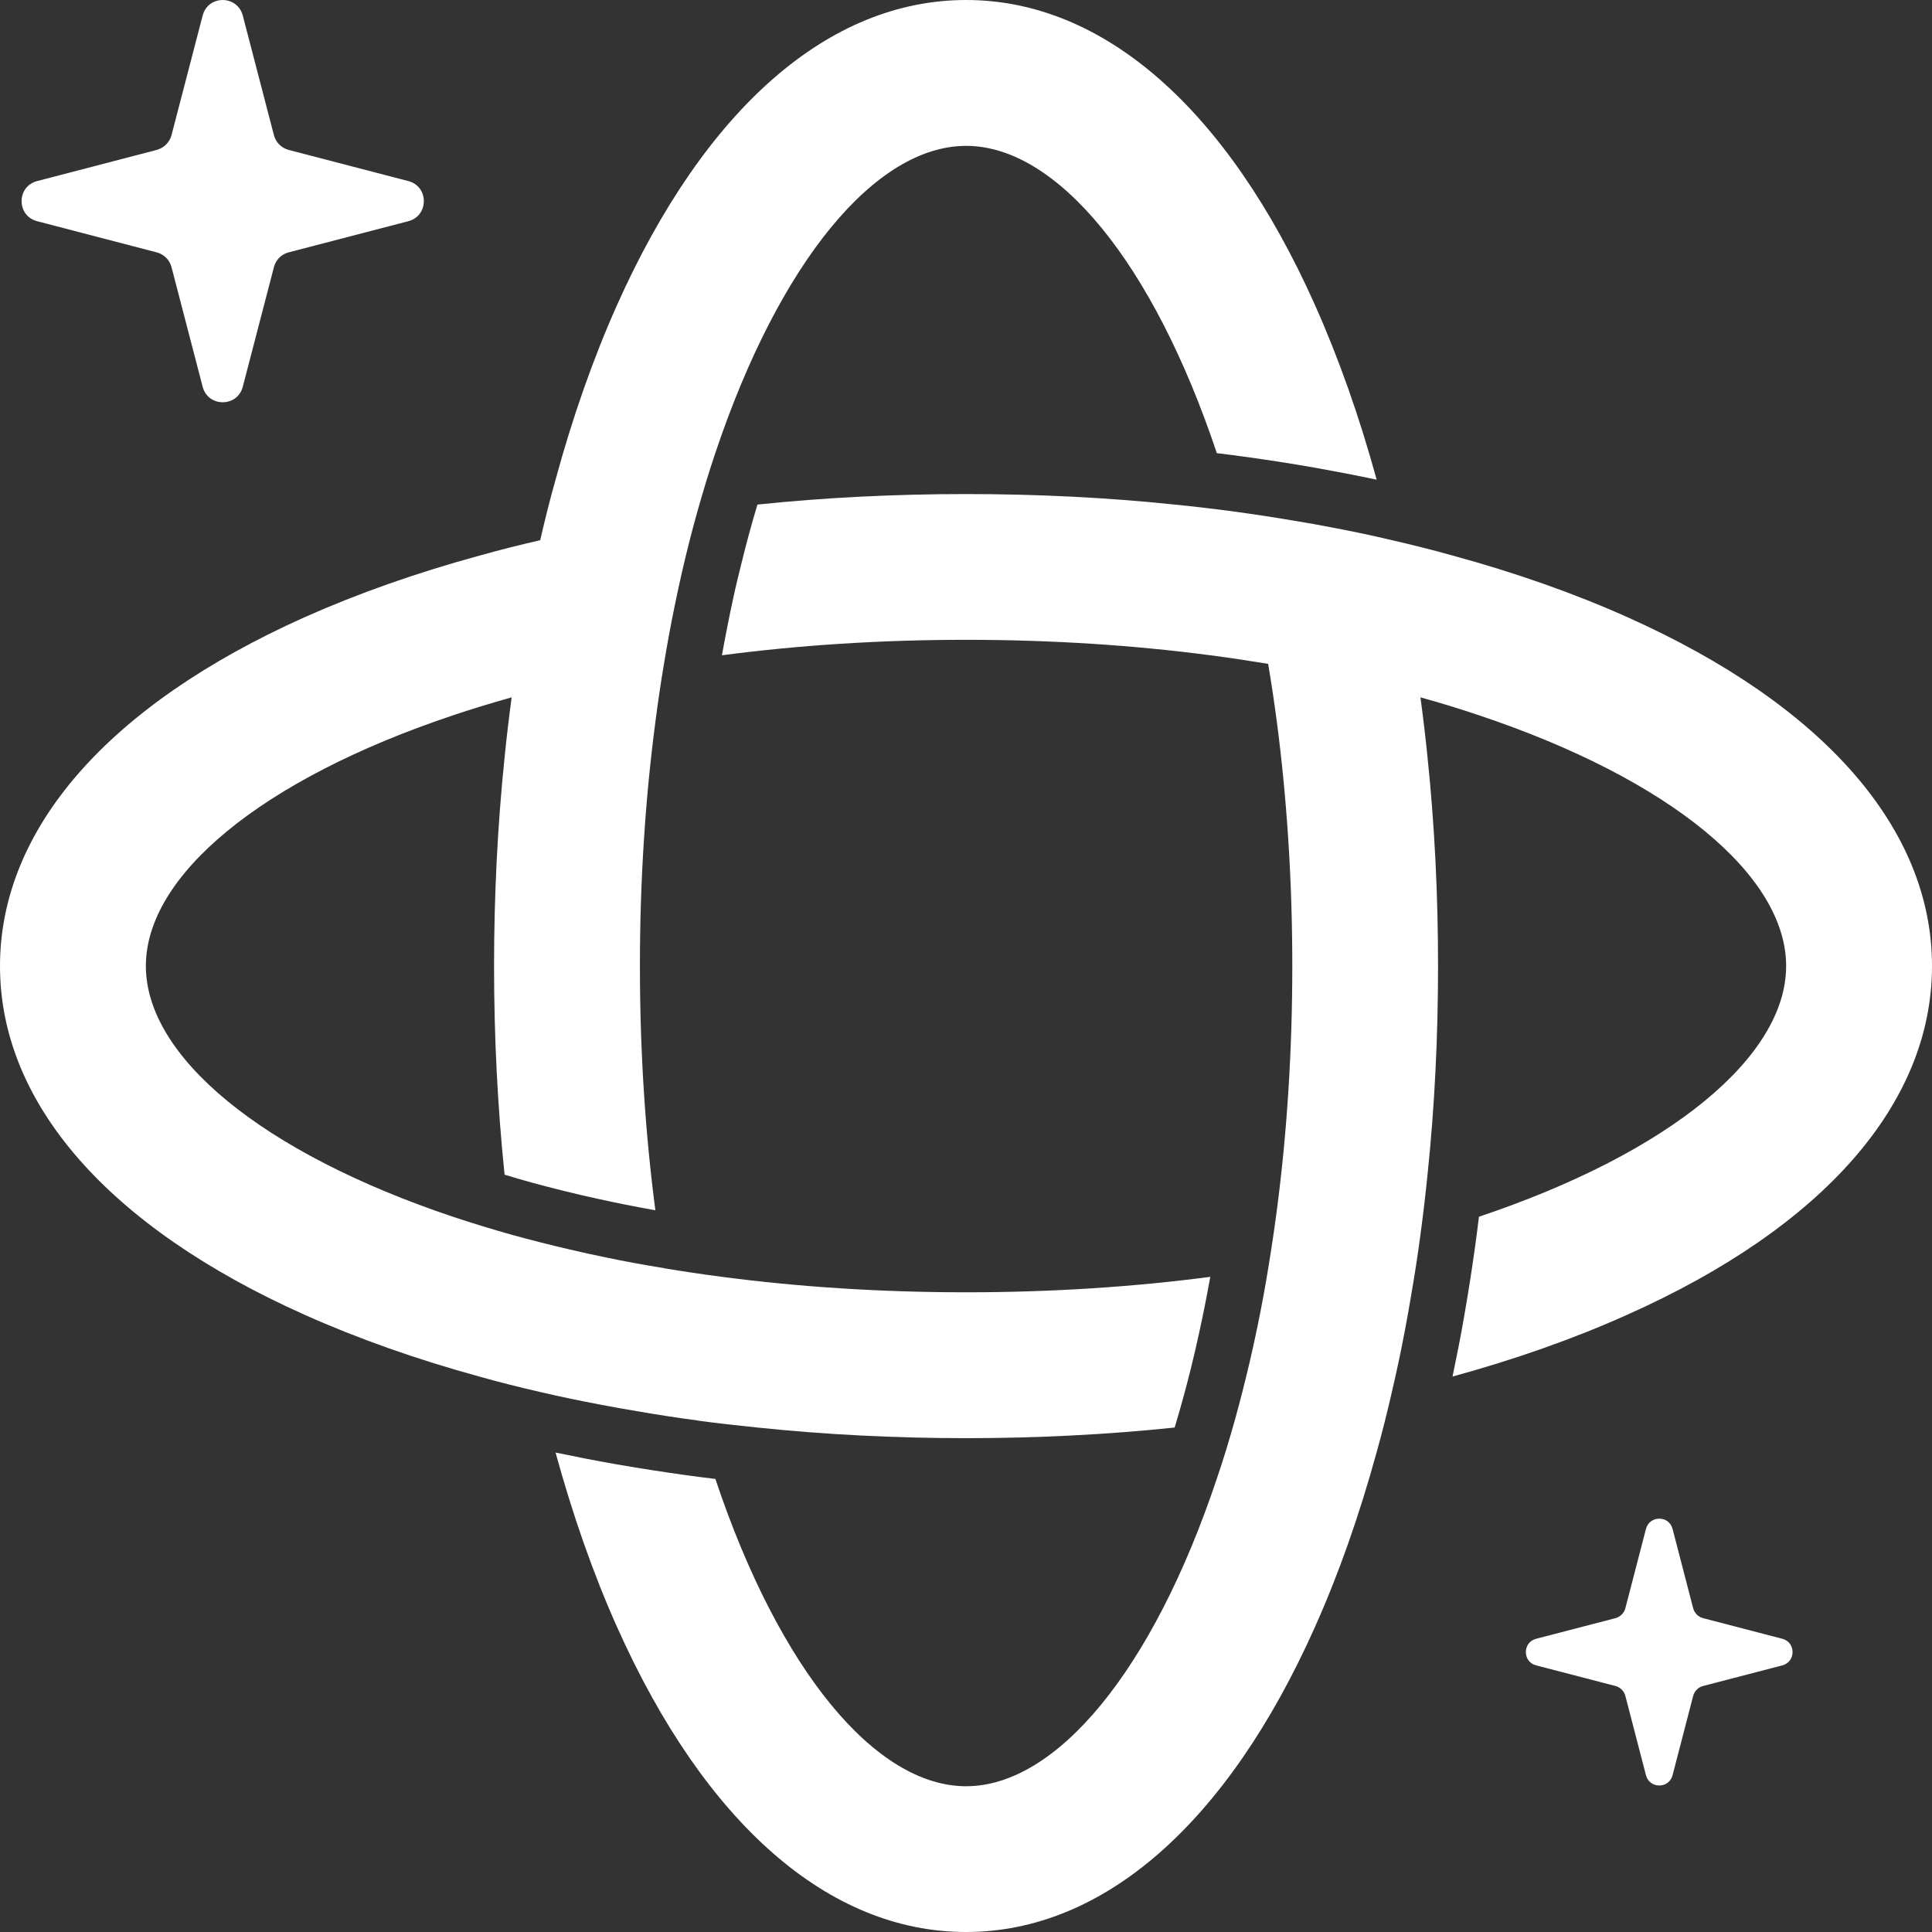 <svg width="18" height="18" viewBox="0 0 18 18" fill="none" xmlns="http://www.w3.org/2000/svg">
<rect x="0" y="0" width="18" height="18" fill="#333333" stroke="none"/>
<path d="M15.162 5.75C14.664 5.527 14.117 5.335 13.534 5.176C13.349 5.124 13.161 5.077 12.969 5.033C12.785 4.989 12.598 4.95 12.407 4.914C12.294 4.892 12.18 4.871 12.065 4.853C11.881 4.821 11.694 4.793 11.505 4.767C11.32 4.742 11.133 4.72 10.944 4.701C10.313 4.635 9.663 4.603 9.001 4.603C8.339 4.603 7.689 4.635 7.057 4.701C7.004 4.876 6.955 5.056 6.91 5.24C6.883 5.349 6.856 5.458 6.832 5.57C6.794 5.745 6.759 5.923 6.726 6.105C7.434 6.012 8.195 5.961 9.001 5.961C9.806 5.961 10.568 6.012 11.276 6.105C11.46 6.129 11.639 6.156 11.815 6.185C11.845 6.362 11.872 6.542 11.896 6.725C11.989 7.433 12.04 8.195 12.04 9C12.04 9.806 11.989 10.568 11.896 11.275C11.872 11.459 11.845 11.639 11.816 11.815V11.816C11.786 12 11.752 12.181 11.716 12.357C11.693 12.47 11.668 12.581 11.643 12.689C11.599 12.877 11.553 13.058 11.504 13.234C11.451 13.422 11.396 13.604 11.336 13.779C10.737 15.569 9.841 16.642 9.001 16.642C8.16 16.642 7.264 15.569 6.665 13.779C6.472 13.756 6.281 13.729 6.093 13.7C5.977 13.682 5.861 13.663 5.746 13.643C5.554 13.61 5.363 13.572 5.176 13.533C5.336 14.116 5.527 14.663 5.75 15.161C6.569 16.992 7.723 18 9 18C10.278 18 11.432 16.992 12.25 15.161C12.473 14.663 12.665 14.116 12.825 13.533C12.877 13.348 12.924 13.16 12.968 12.968C13.011 12.784 13.051 12.597 13.087 12.406C13.109 12.293 13.129 12.179 13.148 12.064C13.18 11.88 13.209 11.694 13.234 11.504V11.503C13.259 11.318 13.281 11.132 13.3 10.943C13.366 10.313 13.398 9.662 13.398 9C13.398 8.338 13.366 7.688 13.3 7.056C13.281 6.868 13.259 6.682 13.234 6.497C13.422 6.549 13.604 6.605 13.779 6.664C15.569 7.263 16.641 8.159 16.641 9C16.641 9.84 15.569 10.736 13.779 11.336C13.756 11.528 13.729 11.719 13.7 11.908C13.682 12.024 13.663 12.14 13.643 12.254C13.61 12.447 13.572 12.637 13.533 12.825C14.116 12.665 14.663 12.473 15.161 12.249C16.992 11.432 18 10.278 18 9C18 7.723 16.993 6.569 15.162 5.75Z" fill="white"/>
<path d="M5.937 13.148C6.121 13.18 6.308 13.209 6.498 13.234V13.235C6.682 13.26 6.869 13.281 7.057 13.3C7.688 13.366 8.339 13.399 9.001 13.399C9.662 13.399 10.313 13.366 10.944 13.3C10.997 13.125 11.046 12.946 11.092 12.762C11.119 12.653 11.145 12.544 11.169 12.432C11.208 12.257 11.243 12.078 11.276 11.896C10.568 11.989 9.806 12.04 9.001 12.04C8.195 12.04 7.434 11.989 6.726 11.896C6.542 11.872 6.362 11.845 6.186 11.816V11.815C6.001 11.785 5.82 11.752 5.644 11.715C5.532 11.692 5.421 11.668 5.312 11.642C5.125 11.599 4.943 11.552 4.767 11.504C4.58 11.451 4.397 11.395 4.222 11.337C2.432 10.737 1.359 9.84 1.359 9C1.359 8.159 2.431 7.263 4.222 6.664C4.397 6.605 4.579 6.55 4.767 6.497C4.742 6.682 4.72 6.868 4.701 7.057C4.636 7.688 4.603 8.339 4.603 9.001C4.603 9.662 4.636 10.313 4.701 10.944C4.875 10.998 5.055 11.046 5.239 11.092C5.348 11.119 5.458 11.145 5.569 11.169C5.744 11.208 5.923 11.243 6.106 11.276C6.013 10.568 5.962 9.806 5.962 9.001C5.962 8.195 6.013 7.434 6.106 6.726C6.13 6.542 6.156 6.362 6.186 6.186C6.216 6.001 6.25 5.82 6.286 5.644C6.309 5.532 6.333 5.421 6.358 5.312C6.401 5.125 6.448 4.943 6.497 4.767C6.55 4.58 6.605 4.397 6.664 4.222C7.264 2.432 8.16 1.359 9.001 1.359C9.841 1.359 10.738 2.431 11.337 4.222C11.53 4.245 11.721 4.272 11.909 4.301C12.025 4.319 12.141 4.338 12.255 4.358C12.447 4.393 12.638 4.429 12.826 4.469C12.666 3.885 12.473 3.338 12.25 2.839C11.432 1.009 10.278 0 9.001 0C7.723 0 6.569 1.009 5.75 2.839C5.527 3.338 5.335 3.885 5.176 4.469C5.124 4.653 5.077 4.841 5.033 5.033C4.841 5.077 4.653 5.124 4.469 5.176C3.885 5.335 3.338 5.528 2.839 5.75C1.009 6.569 0 7.723 0 9.001C0 10.278 1.009 11.432 2.839 12.25C3.338 12.473 3.885 12.666 4.469 12.826C4.653 12.878 4.841 12.925 5.033 12.969C5.217 13.012 5.405 13.051 5.596 13.087C5.708 13.109 5.821 13.129 5.937 13.148Z" fill="white"/>
<path d="M1.888 3.603L1.598 2.489C1.58 2.421 1.527 2.368 1.459 2.351L0.346 2.061C0.153 2.011 0.153 1.737 0.346 1.687L1.459 1.397C1.527 1.379 1.58 1.326 1.598 1.259L1.888 0.145C1.938 -0.048 2.211 -0.048 2.262 0.145L2.552 1.259C2.569 1.326 2.622 1.379 2.69 1.397L3.804 1.687C3.997 1.737 3.997 2.011 3.804 2.061L2.69 2.351C2.622 2.368 2.569 2.421 2.552 2.489L2.262 3.603C2.212 3.796 1.938 3.796 1.888 3.603Z" fill="white"/>
<path d="M15.335 16.539L15.143 15.8C15.131 15.755 15.096 15.72 15.051 15.708L14.312 15.516C14.184 15.483 14.184 15.301 14.312 15.268L15.051 15.076C15.095 15.064 15.131 15.029 15.143 14.984L15.335 14.245C15.368 14.117 15.55 14.117 15.583 14.245L15.775 14.984C15.787 15.029 15.822 15.064 15.867 15.076L16.605 15.268C16.733 15.301 16.733 15.483 16.605 15.516L15.867 15.708C15.822 15.72 15.787 15.755 15.775 15.8L15.583 16.539C15.55 16.667 15.368 16.667 15.335 16.539Z" fill="white"/>
</svg>
